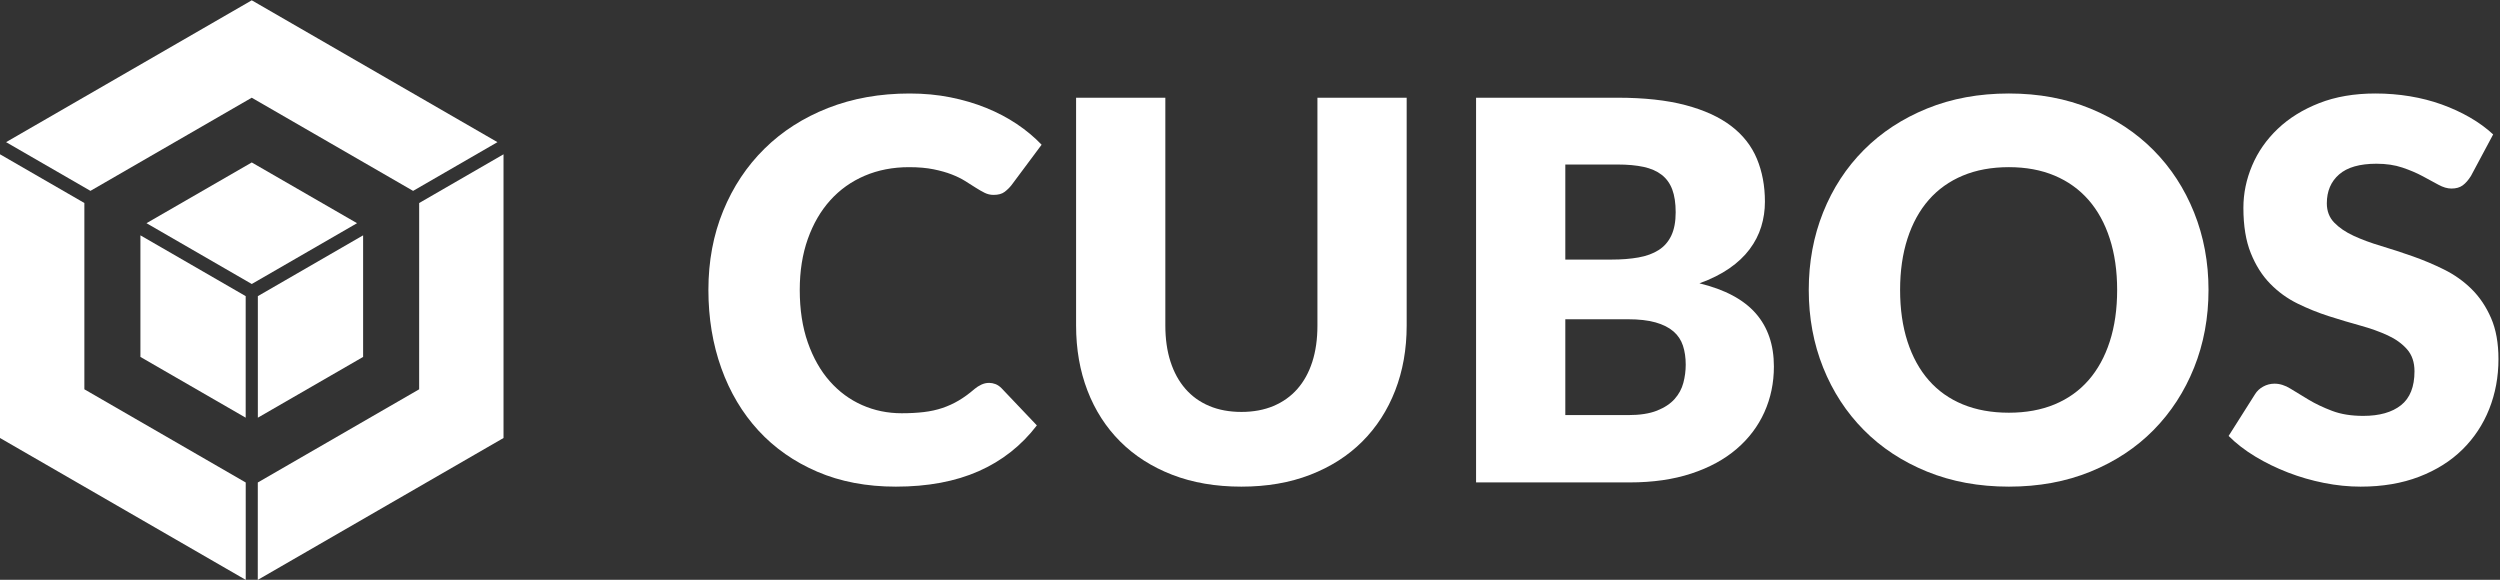 <?xml version="1.0" encoding="UTF-8" standalone="no"?><!DOCTYPE svg PUBLIC "-//W3C//DTD SVG 1.1//EN" "http://www.w3.org/Graphics/SVG/1.1/DTD/svg11.dtd"><svg width="100%" height="100%" viewBox="0 0 1190 276" version="1.1" xmlns="http://www.w3.org/2000/svg" xmlns:xlink="http://www.w3.org/1999/xlink" xml:space="preserve" xmlns:serif="http://www.serif.com/" style="fill-rule:evenodd;clip-rule:evenodd;stroke-linejoin:round;stroke-miterlimit:2;"><rect x="0" y="0" width="1190" height="276" fill="#333333" stroke="none"/><g><path d="M470.798,182.251c1.006,-0 2.011,0.189 3.016,0.566c1.007,0.377 1.969,1.027 2.892,1.948l16.841,17.722c-7.375,9.636 -16.612,16.903 -27.713,21.805c-11.103,4.902 -24.237,7.352 -39.401,7.352c-13.91,0 -26.374,-2.366 -37.391,-7.1c-11.019,-4.733 -20.361,-11.269 -28.028,-19.606c-7.666,-8.337 -13.554,-18.224 -17.658,-29.662c-4.106,-11.437 -6.158,-23.858 -6.158,-37.265c-0,-13.656 2.345,-26.205 7.038,-37.642c4.691,-11.437 11.248,-21.303 19.669,-29.598c8.421,-8.295 18.495,-14.746 30.227,-19.355c11.73,-4.607 24.675,-6.912 38.836,-6.912c6.869,-0 13.342,0.608 19.418,1.822c6.074,1.215 11.751,2.891 17.029,5.027c5.279,2.137 10.138,4.693 14.58,7.667c4.44,2.975 8.377,6.264 11.814,9.866l-14.328,19.229c-0.923,1.175 -2.011,2.243 -3.268,3.205c-1.257,0.965 -3.016,1.446 -5.278,1.446c-1.508,0 -2.934,-0.334 -4.273,-1.006c-1.341,-0.67 -2.765,-1.486 -4.274,-2.451c-1.507,-0.962 -3.163,-2.011 -4.964,-3.142c-1.803,-1.131 -3.939,-2.178 -6.41,-3.142c-2.472,-0.962 -5.363,-1.779 -8.672,-2.451c-3.31,-0.669 -7.185,-1.005 -11.625,-1.005c-7.71,0 -14.748,1.363 -21.115,4.085c-6.369,2.723 -11.836,6.62 -16.402,11.688c-4.567,5.07 -8.128,11.207 -10.683,18.412c-2.556,7.207 -3.833,15.292 -3.833,24.257c-0,9.385 1.277,17.721 3.833,25.011c2.555,7.289 6.033,13.428 10.432,18.413c4.399,4.985 9.53,8.778 15.396,11.374c5.864,2.598 12.148,3.896 18.852,3.896c3.854,0 7.372,-0.188 10.558,-0.565c3.183,-0.378 6.137,-1.026 8.861,-1.949c2.721,-0.921 5.32,-2.115 7.792,-3.582c2.47,-1.465 4.964,-3.286 7.478,-5.466c1.006,-0.837 2.093,-1.528 3.268,-2.075c1.172,-0.543 2.388,-0.817 3.644,-0.817Z" style="fill:#fff;fill-rule:nonzero;"/><path d="M590.9,196.076c5.697,-0 10.787,-0.942 15.27,-2.828c4.481,-1.885 8.274,-4.586 11.374,-8.105c3.099,-3.52 5.468,-7.812 7.102,-12.883c1.633,-5.069 2.451,-10.829 2.451,-17.282l-0,-108.464l42.48,0l0,108.464c0,11.229 -1.822,21.535 -5.466,30.918c-3.646,9.385 -8.862,17.471 -15.648,24.257c-6.787,6.787 -15.042,12.065 -24.76,15.835c-9.721,3.771 -20.655,5.656 -32.803,5.656c-12.234,0 -23.21,-1.885 -32.929,-5.656c-9.721,-3.77 -17.972,-9.048 -24.759,-15.835c-6.788,-6.786 -11.983,-14.872 -15.587,-24.257c-3.602,-9.383 -5.403,-19.689 -5.403,-30.918l-0,-108.464l42.481,0l0,108.338c0,6.453 0.817,12.213 2.451,17.282c1.633,5.07 4,9.386 7.101,12.945c3.1,3.563 6.891,6.284 11.374,8.169c4.482,1.886 9.571,2.828 15.271,2.828Z" style="fill:#fff;fill-rule:nonzero;"/><path d="M745.088,151.962l0,45.623l29.911,-0c5.614,-0 10.202,-0.711 13.763,-2.137c3.56,-1.424 6.346,-3.268 8.359,-5.53c2.01,-2.262 3.392,-4.817 4.146,-7.667c0.754,-2.847 1.132,-5.738 1.132,-8.672c-0,-3.35 -0.44,-6.366 -1.321,-9.049c-0.879,-2.68 -2.386,-4.943 -4.524,-6.787c-2.136,-1.842 -4.964,-3.267 -8.484,-4.273c-3.517,-1.005 -7.961,-1.508 -13.322,-1.508l-29.66,-0Zm0,-28.404l22.119,-0c4.691,-0 8.923,-0.334 12.694,-1.006c3.77,-0.67 6.976,-1.842 9.615,-3.519c2.639,-1.676 4.649,-3.979 6.034,-6.913c1.382,-2.932 2.072,-6.618 2.072,-11.06c0,-4.355 -0.545,-7.98 -1.633,-10.871c-1.09,-2.891 -2.766,-5.216 -5.027,-6.975c-2.263,-1.76 -5.133,-3.017 -8.609,-3.771c-3.478,-0.754 -7.605,-1.131 -12.382,-1.131l-24.883,-0l0,45.246Zm-42.481,106.076l-0,-183.12l67.364,0c12.652,0 23.419,1.175 32.302,3.52c8.879,2.346 16.128,5.655 21.742,9.928c5.614,4.273 9.699,9.47 12.254,15.585c2.555,6.117 3.834,12.946 3.834,20.487c0,4.106 -0.586,8.064 -1.76,11.876c-1.173,3.814 -3.017,7.395 -5.53,10.746c-2.514,3.352 -5.739,6.39 -9.677,9.112c-3.94,2.724 -8.672,5.09 -14.203,7.101c12.068,2.934 20.991,7.688 26.771,14.265c5.781,6.579 8.673,15.019 8.673,25.325c0,7.792 -1.51,15.041 -4.524,21.744c-3.017,6.703 -7.438,12.548 -13.261,17.531c-5.825,4.987 -13.007,8.883 -21.555,11.69c-8.545,2.808 -18.307,4.21 -29.282,4.21l-73.148,-0Z" style="fill:#fff;fill-rule:nonzero;"/><path d="M1007.76,138.011c0,-9.049 -1.17,-17.197 -3.52,-24.446c-2.34,-7.246 -5.717,-13.385 -10.116,-18.411c-4.399,-5.028 -9.784,-8.881 -16.15,-11.564c-6.369,-2.68 -13.616,-4.021 -21.743,-4.021c-8.212,0 -15.522,1.341 -21.932,4.021c-6.409,2.683 -11.814,6.536 -16.213,11.564c-4.399,5.026 -7.772,11.165 -10.118,18.411c-2.346,7.249 -3.518,15.397 -3.518,24.446c0,9.134 1.172,17.324 3.518,24.571c2.346,7.248 5.719,13.385 10.118,18.412c4.399,5.028 9.804,8.862 16.213,11.501c6.41,2.639 13.72,3.959 21.932,3.959c8.127,0 15.374,-1.32 21.743,-3.959c6.366,-2.639 11.751,-6.473 16.15,-11.501c4.399,-5.027 7.776,-11.164 10.116,-18.412c2.35,-7.247 3.52,-15.437 3.52,-24.571Zm43.49,0c-0,13.24 -2.29,25.557 -6.85,36.951c-4.571,11.396 -11,21.303 -19.29,29.724c-8.3,8.42 -18.29,15.018 -29.98,19.795c-11.689,4.776 -24.655,7.163 -38.899,7.163c-14.246,0 -27.232,-2.387 -38.962,-7.163c-11.732,-4.777 -21.765,-11.375 -30.101,-19.795c-8.339,-8.421 -14.79,-18.328 -19.355,-29.724c-4.567,-11.394 -6.849,-23.711 -6.849,-36.951c-0,-13.238 2.282,-25.555 6.849,-36.951c4.565,-11.393 11.016,-21.281 19.355,-29.66c8.336,-8.378 18.369,-14.957 30.101,-19.733c11.73,-4.776 24.716,-7.163 38.962,-7.163c14.244,-0 27.21,2.409 38.899,7.226c11.69,4.819 21.68,11.417 29.98,19.795c8.29,8.38 14.719,18.267 19.29,29.661c4.56,11.396 6.85,23.671 6.85,36.825Z" style="fill:#fff;fill-rule:nonzero;"/><path d="M1176.2,83.716c-1.26,2.011 -2.58,3.52 -3.96,4.525c-1.38,1.005 -3.16,1.508 -5.34,1.508c-1.93,-0 -4.01,-0.607 -6.22,-1.822c-2.22,-1.214 -4.74,-2.576 -7.55,-4.085c-2.8,-1.508 -6.01,-2.869 -9.61,-4.085c-3.6,-1.213 -7.71,-1.822 -12.32,-1.822c-7.96,-0 -13.89,1.697 -17.78,5.09c-3.9,3.393 -5.85,7.981 -5.85,13.762c-0,3.688 1.18,6.745 3.52,9.175c2.35,2.431 5.43,4.525 9.24,6.284c3.81,1.76 8.17,3.373 13.07,4.839c4.9,1.467 9.91,3.1 15.02,4.901c5.11,1.803 10.12,3.918 15.02,6.347c4.9,2.432 9.26,5.53 13.07,9.301c3.81,3.77 6.89,8.358 9.24,13.762c2.35,5.404 3.52,11.92 3.52,19.544c0,8.464 -1.47,16.383 -4.4,23.754c-2.93,7.374 -7.19,13.806 -12.76,19.292c-5.57,5.489 -12.44,9.803 -20.61,12.945c-8.17,3.142 -17.45,4.713 -27.84,4.713c-5.7,0 -11.5,-0.587 -17.4,-1.759c-5.91,-1.172 -11.63,-2.828 -17.16,-4.964c-5.53,-2.137 -10.73,-4.671 -15.58,-7.604c-4.87,-2.932 -9.1,-6.199 -12.7,-9.803l12.57,-19.858c0.92,-1.508 2.22,-2.722 3.9,-3.645c1.67,-0.92 3.47,-1.382 5.4,-1.382c2.51,-0 5.05,0.797 7.6,2.387c2.56,1.593 5.45,3.352 8.68,5.279c3.22,1.928 6.93,3.688 11.12,5.279c4.19,1.592 9.13,2.387 14.83,2.387c7.71,-0 13.7,-1.696 17.97,-5.09c4.27,-3.393 6.41,-8.775 6.41,-16.149c0,-4.274 -1.17,-7.75 -3.52,-10.432c-2.34,-2.681 -5.42,-4.902 -9.23,-6.662c-3.82,-1.759 -8.15,-3.309 -13.01,-4.65c-4.86,-1.339 -9.85,-2.828 -14.96,-4.462c-5.11,-1.634 -10.1,-3.645 -14.96,-6.032c-4.86,-2.388 -9.19,-5.53 -13,-9.427c-3.82,-3.896 -6.9,-8.754 -9.24,-14.579c-2.35,-5.823 -3.52,-13.008 -3.52,-21.554c-0,-6.87 1.38,-13.573 4.15,-20.109c2.76,-6.536 6.82,-12.359 12.19,-17.47c5.36,-5.11 11.94,-9.195 19.73,-12.254c7.79,-3.058 16.72,-4.587 26.77,-4.587c5.61,-0 11.08,0.439 16.4,1.319c5.32,0.88 10.37,2.18 15.15,3.896c4.77,1.719 9.24,3.771 13.38,6.159c4.15,2.388 7.86,5.09 11.12,8.106l-10.55,19.732Z" style="fill:#fff;fill-rule:nonzero;"/><path d="M199.515,185.295l-0.018,0.013l0.01,0.005l-53.368,30.819l-23.411,13.524l-0.013,0.008l-0.002,0.015l-0.01,46.305l0.027,0.016l116.948,-67.515l-0.004,-135.038l-40.149,23.194l-0.01,88.654Z" style="fill:#fff;fill-rule:nonzero;"/><path d="M40.162,185.295l0.019,0.013l-0.009,0.005l53.366,30.819l23.412,13.524l0.012,0.008l0.003,0.015l0.01,46.305l-0.027,0.016l-116.948,-67.515l0,-135.042l40.16,23.187l0.002,88.665Z" style="fill:#fff;fill-rule:nonzero;"/><path d="M119.824,46.514l76.812,44.347l40.148,-23.193l-116.948,-67.521l-116.947,67.517l40.161,23.187l76.774,-44.337Z" style="fill:#fff;fill-rule:nonzero;"/><path d="M69.725,106.241l0.004,-0l50.107,28.941l0.01,0l50.107,-28.941l-50.107,-28.914l-0.033,0.016l-50.088,28.898Z" style="fill:#fff;fill-rule:nonzero;"/><path d="M122.736,140.961l0,57.86l50.106,-28.923l-0,-57.878l-50.106,28.941Z" style="fill:#fff;fill-rule:nonzero;"/><path d="M66.839,112.02l-0,57.878l50.107,28.923l-0,-57.86l-50.107,-28.941Z" style="fill:#fff;fill-rule:nonzero;"/></g></svg>